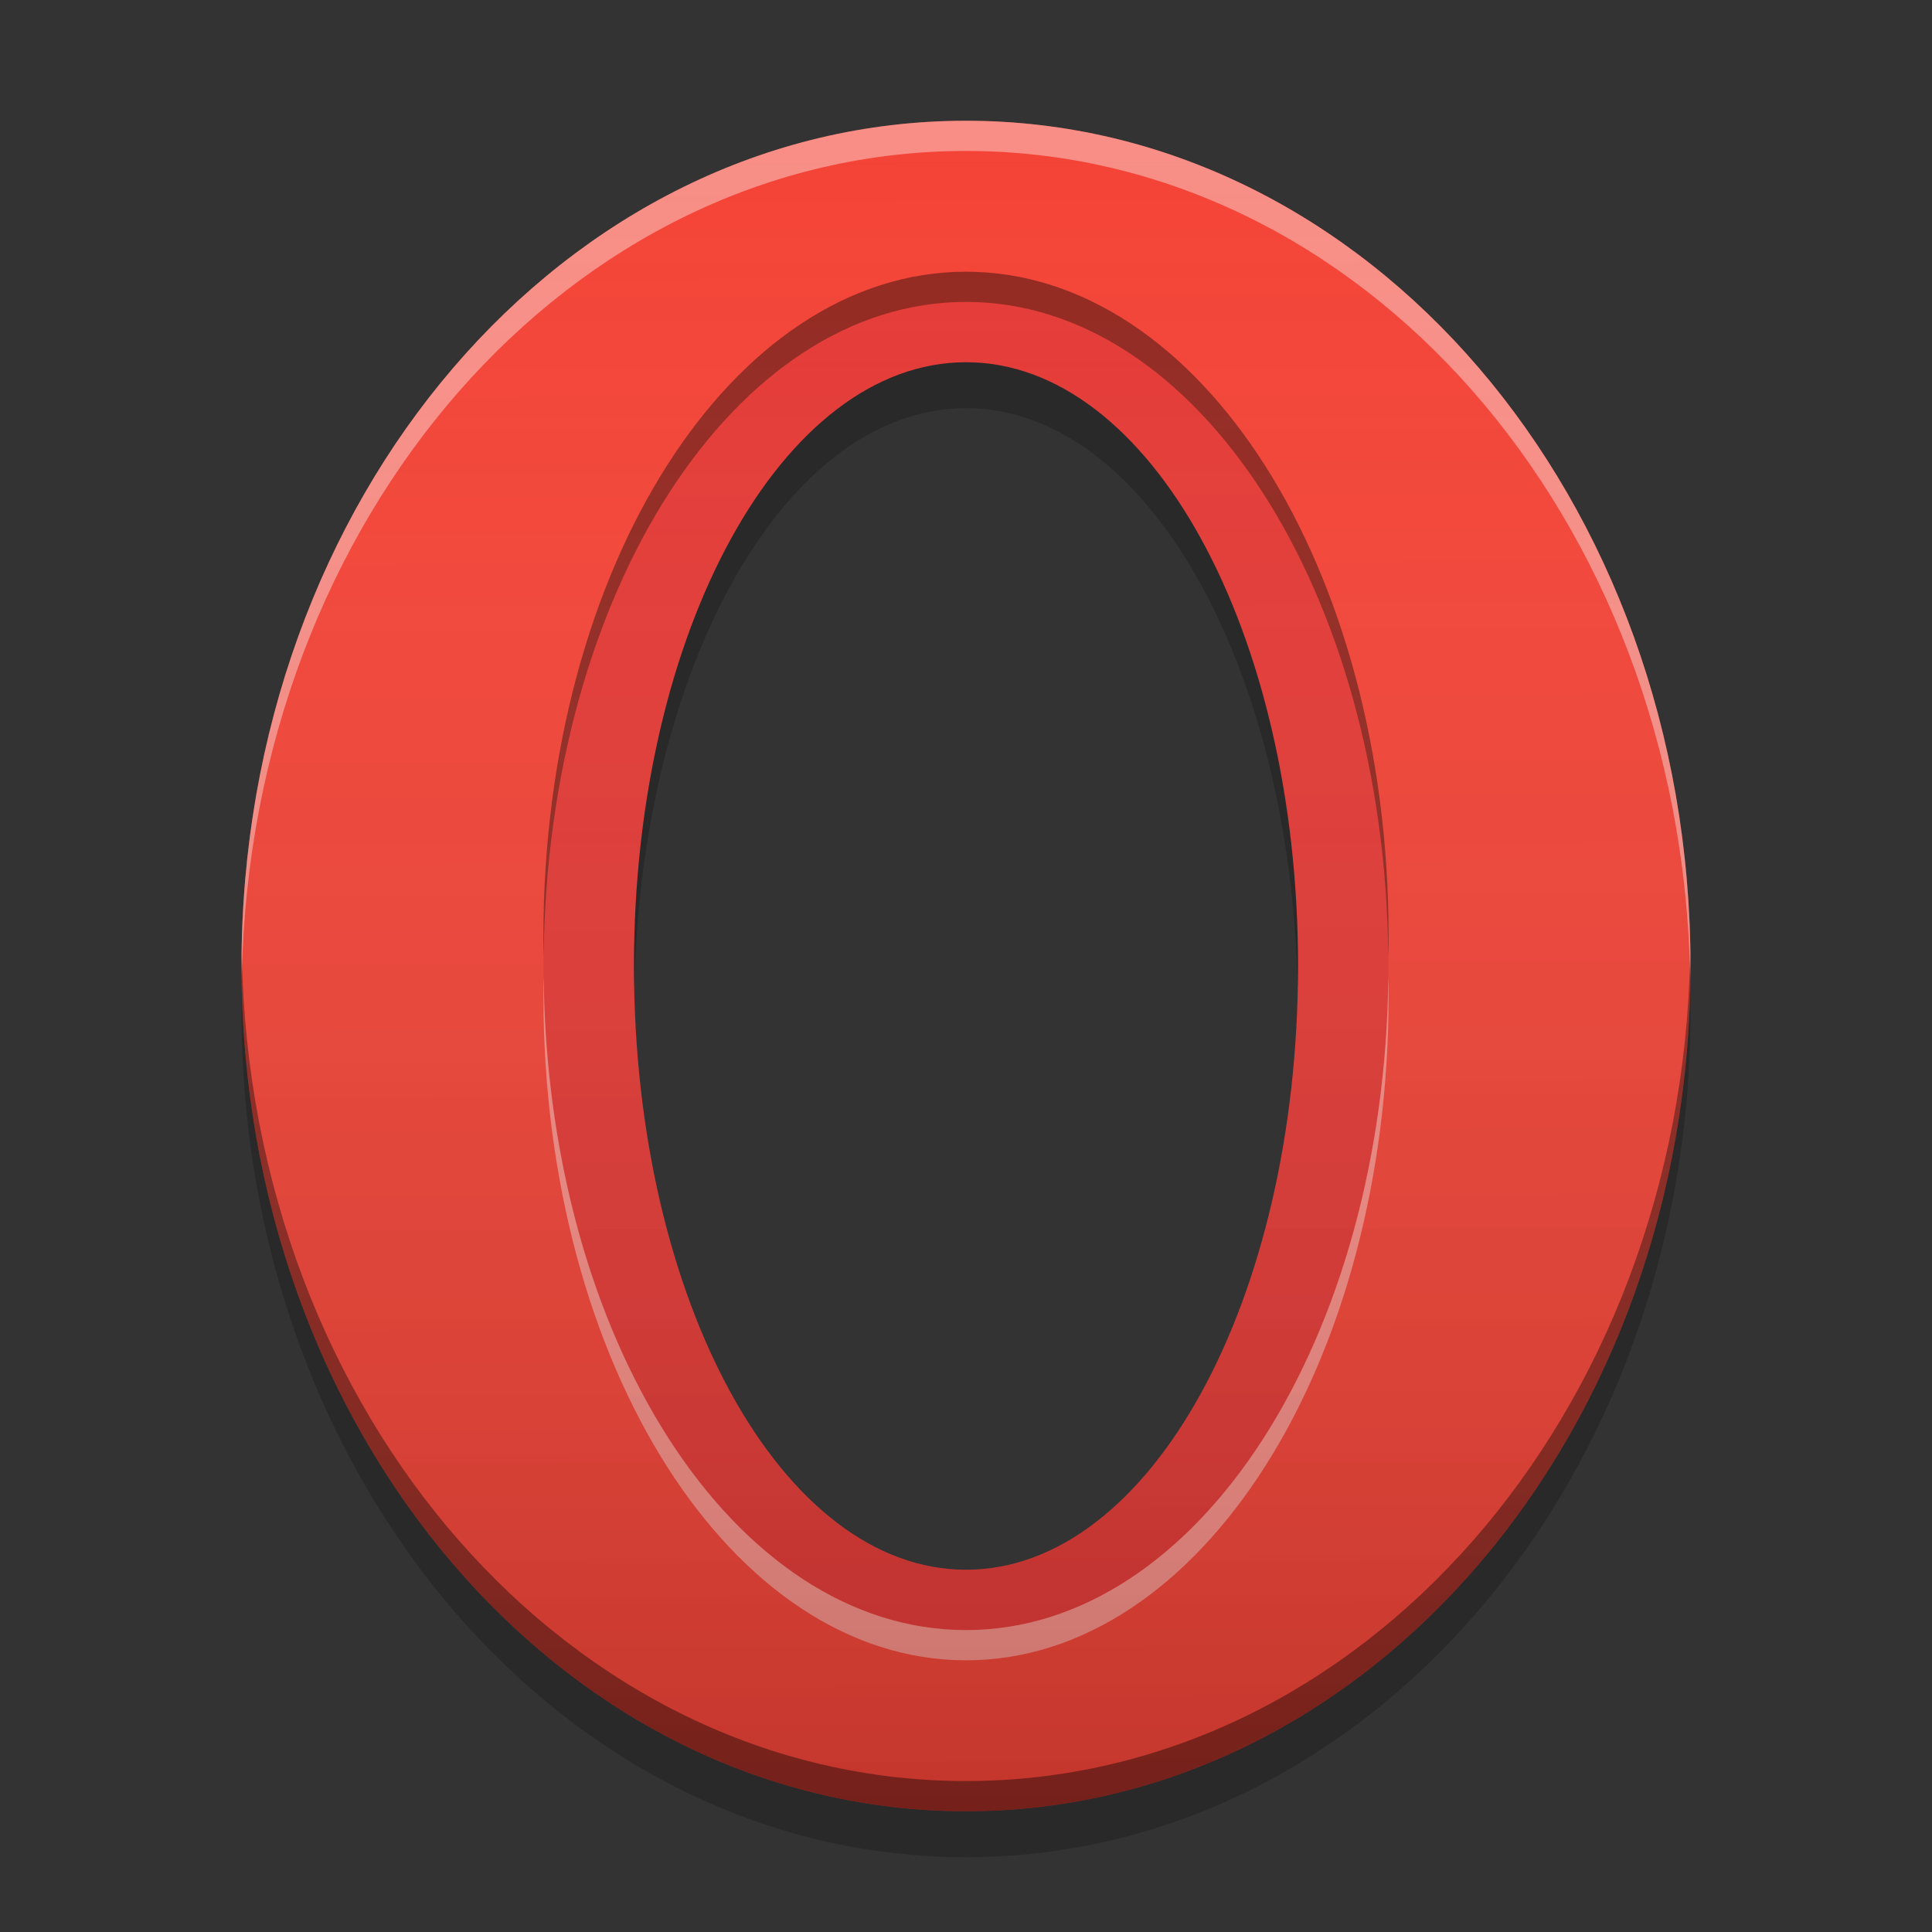 
<svg xmlns="http://www.w3.org/2000/svg" xmlns:xlink="http://www.w3.org/1999/xlink" width="22" height="22" viewBox="0 0 22 22" version="1.1">
<rect x="0" y="0" width="22" height="22" fill="#333333" stroke="none"/>
<defs>
<linearGradient id="linear0" gradientUnits="userSpaceOnUse" x1="32" y1="60" x2="31.87" y2="3.716" gradientTransform="matrix(0.344,0,0,0.344,0,0)">
<stop offset="0" style="stop-color:rgb(0%,0%,0%);stop-opacity:0.2;"/>
<stop offset="1" style="stop-color:rgb(100%,100%,100%);stop-opacity:0;"/>
</linearGradient>
</defs>
<g id="surface1">
<path style=" stroke:none;fill-rule:nonzero;fill:rgb(89.804%,22.353%,20.784%);fill-opacity:1;" d="M 11 2.75 C 8.09 2.75 5.75 6.43 5.75 11 C 5.75 15.57 8.09 19.25 11 19.25 C 13.91 19.25 16.25 15.57 16.25 11 C 16.25 6.43 13.91 2.75 11 2.75 Z M 11 4.125 C 13.094 4.125 14.781 7.191 14.781 11 C 14.781 14.809 13.094 17.875 11 17.875 C 8.906 17.875 7.219 14.809 7.219 11 C 7.219 7.191 8.906 4.125 11 4.125 Z M 11 4.125 "/>
<path style=" stroke:none;fill-rule:nonzero;fill:rgb(95.686%,26.275%,21.176%);fill-opacity:1;" d="M 11 1.375 C 6.43 1.375 2.75 5.668 2.75 11 C 2.75 16.332 6.43 20.625 11 20.625 C 15.57 20.625 19.25 16.332 19.25 11 C 19.25 5.668 15.57 1.375 11 1.375 Z M 11 3.438 C 13.668 3.438 15.812 6.809 15.812 11 C 15.812 15.191 13.668 18.562 11 18.562 C 8.332 18.562 6.188 15.191 6.188 11 C 6.188 6.809 8.332 3.438 11 3.438 Z M 11 3.438 "/>
<path style=" stroke:none;fill-rule:nonzero;fill:rgb(100%,100%,100%);fill-opacity:0.4;" d="M 11 1.375 C 6.43 1.375 2.75 5.668 2.75 11 C 2.75 11.039 2.754 11.074 2.754 11.113 C 2.855 5.891 6.496 1.719 11 1.719 C 15.504 1.719 19.145 5.891 19.246 11.113 C 19.246 11.074 19.25 11.039 19.25 11 C 19.25 5.668 15.57 1.375 11 1.375 Z M 6.191 11.113 C 6.188 11.188 6.188 11.266 6.188 11.344 C 6.188 15.535 8.332 18.906 11 18.906 C 13.668 18.906 15.812 15.535 15.812 11.344 C 15.812 11.266 15.812 11.188 15.809 11.113 C 15.77 15.25 13.641 18.562 11 18.562 C 8.359 18.562 6.23 15.25 6.191 11.113 Z M 6.191 11.113 "/>
<path style=" stroke:none;fill-rule:nonzero;fill:rgb(0%,0%,0%);fill-opacity:0.4;" d="M 11 20.625 C 6.43 20.625 2.75 16.332 2.75 11 C 2.75 10.961 2.754 10.926 2.754 10.887 C 2.855 16.109 6.496 20.281 11 20.281 C 15.504 20.281 19.145 16.109 19.246 10.887 C 19.246 10.926 19.25 10.961 19.25 11 C 19.25 16.332 15.57 20.625 11 20.625 Z M 6.191 10.887 C 6.188 10.812 6.188 10.734 6.188 10.656 C 6.188 6.465 8.332 3.094 11 3.094 C 13.668 3.094 15.812 6.465 15.812 10.656 C 15.812 10.734 15.812 10.812 15.809 10.887 C 15.77 6.75 13.641 3.438 11 3.438 C 8.359 3.438 6.23 6.75 6.191 10.887 Z M 6.191 10.887 "/>
<path style=" stroke:none;fill-rule:nonzero;fill:rgb(0%,0%,0%);fill-opacity:0.2;" d="M 11 4.125 C 8.906 4.125 7.219 7.191 7.219 11 C 7.219 11.086 7.219 11.176 7.223 11.262 C 7.297 7.574 8.953 4.648 11 4.648 C 13.047 4.648 14.703 7.574 14.777 11.262 C 14.781 11.176 14.781 11.086 14.781 11 C 14.781 7.191 13.094 4.125 11 4.125 Z M 2.754 11.262 C 2.75 11.348 2.75 11.438 2.75 11.523 C 2.75 16.855 6.43 21.148 11 21.148 C 15.57 21.148 19.25 16.855 19.25 11.523 C 19.25 11.438 19.25 11.348 19.246 11.262 C 19.129 16.473 15.496 20.625 11 20.625 C 6.504 20.625 2.871 16.473 2.754 11.262 Z M 2.754 11.262 "/>
<path style=" stroke:none;fill-rule:nonzero;fill:url(#linear0);" d="M 11 1.375 C 6.43 1.375 2.75 5.668 2.75 11 C 2.75 16.332 6.43 20.625 11 20.625 C 15.57 20.625 19.25 16.332 19.25 11 C 19.25 5.668 15.57 1.375 11 1.375 Z M 11 4.125 C 13.094 4.125 14.781 7.191 14.781 11 C 14.781 14.809 13.094 17.875 11 17.875 C 8.906 17.875 7.219 14.809 7.219 11 C 7.219 7.191 8.906 4.125 11 4.125 Z M 11 4.125 "/>
</g>
</svg>

